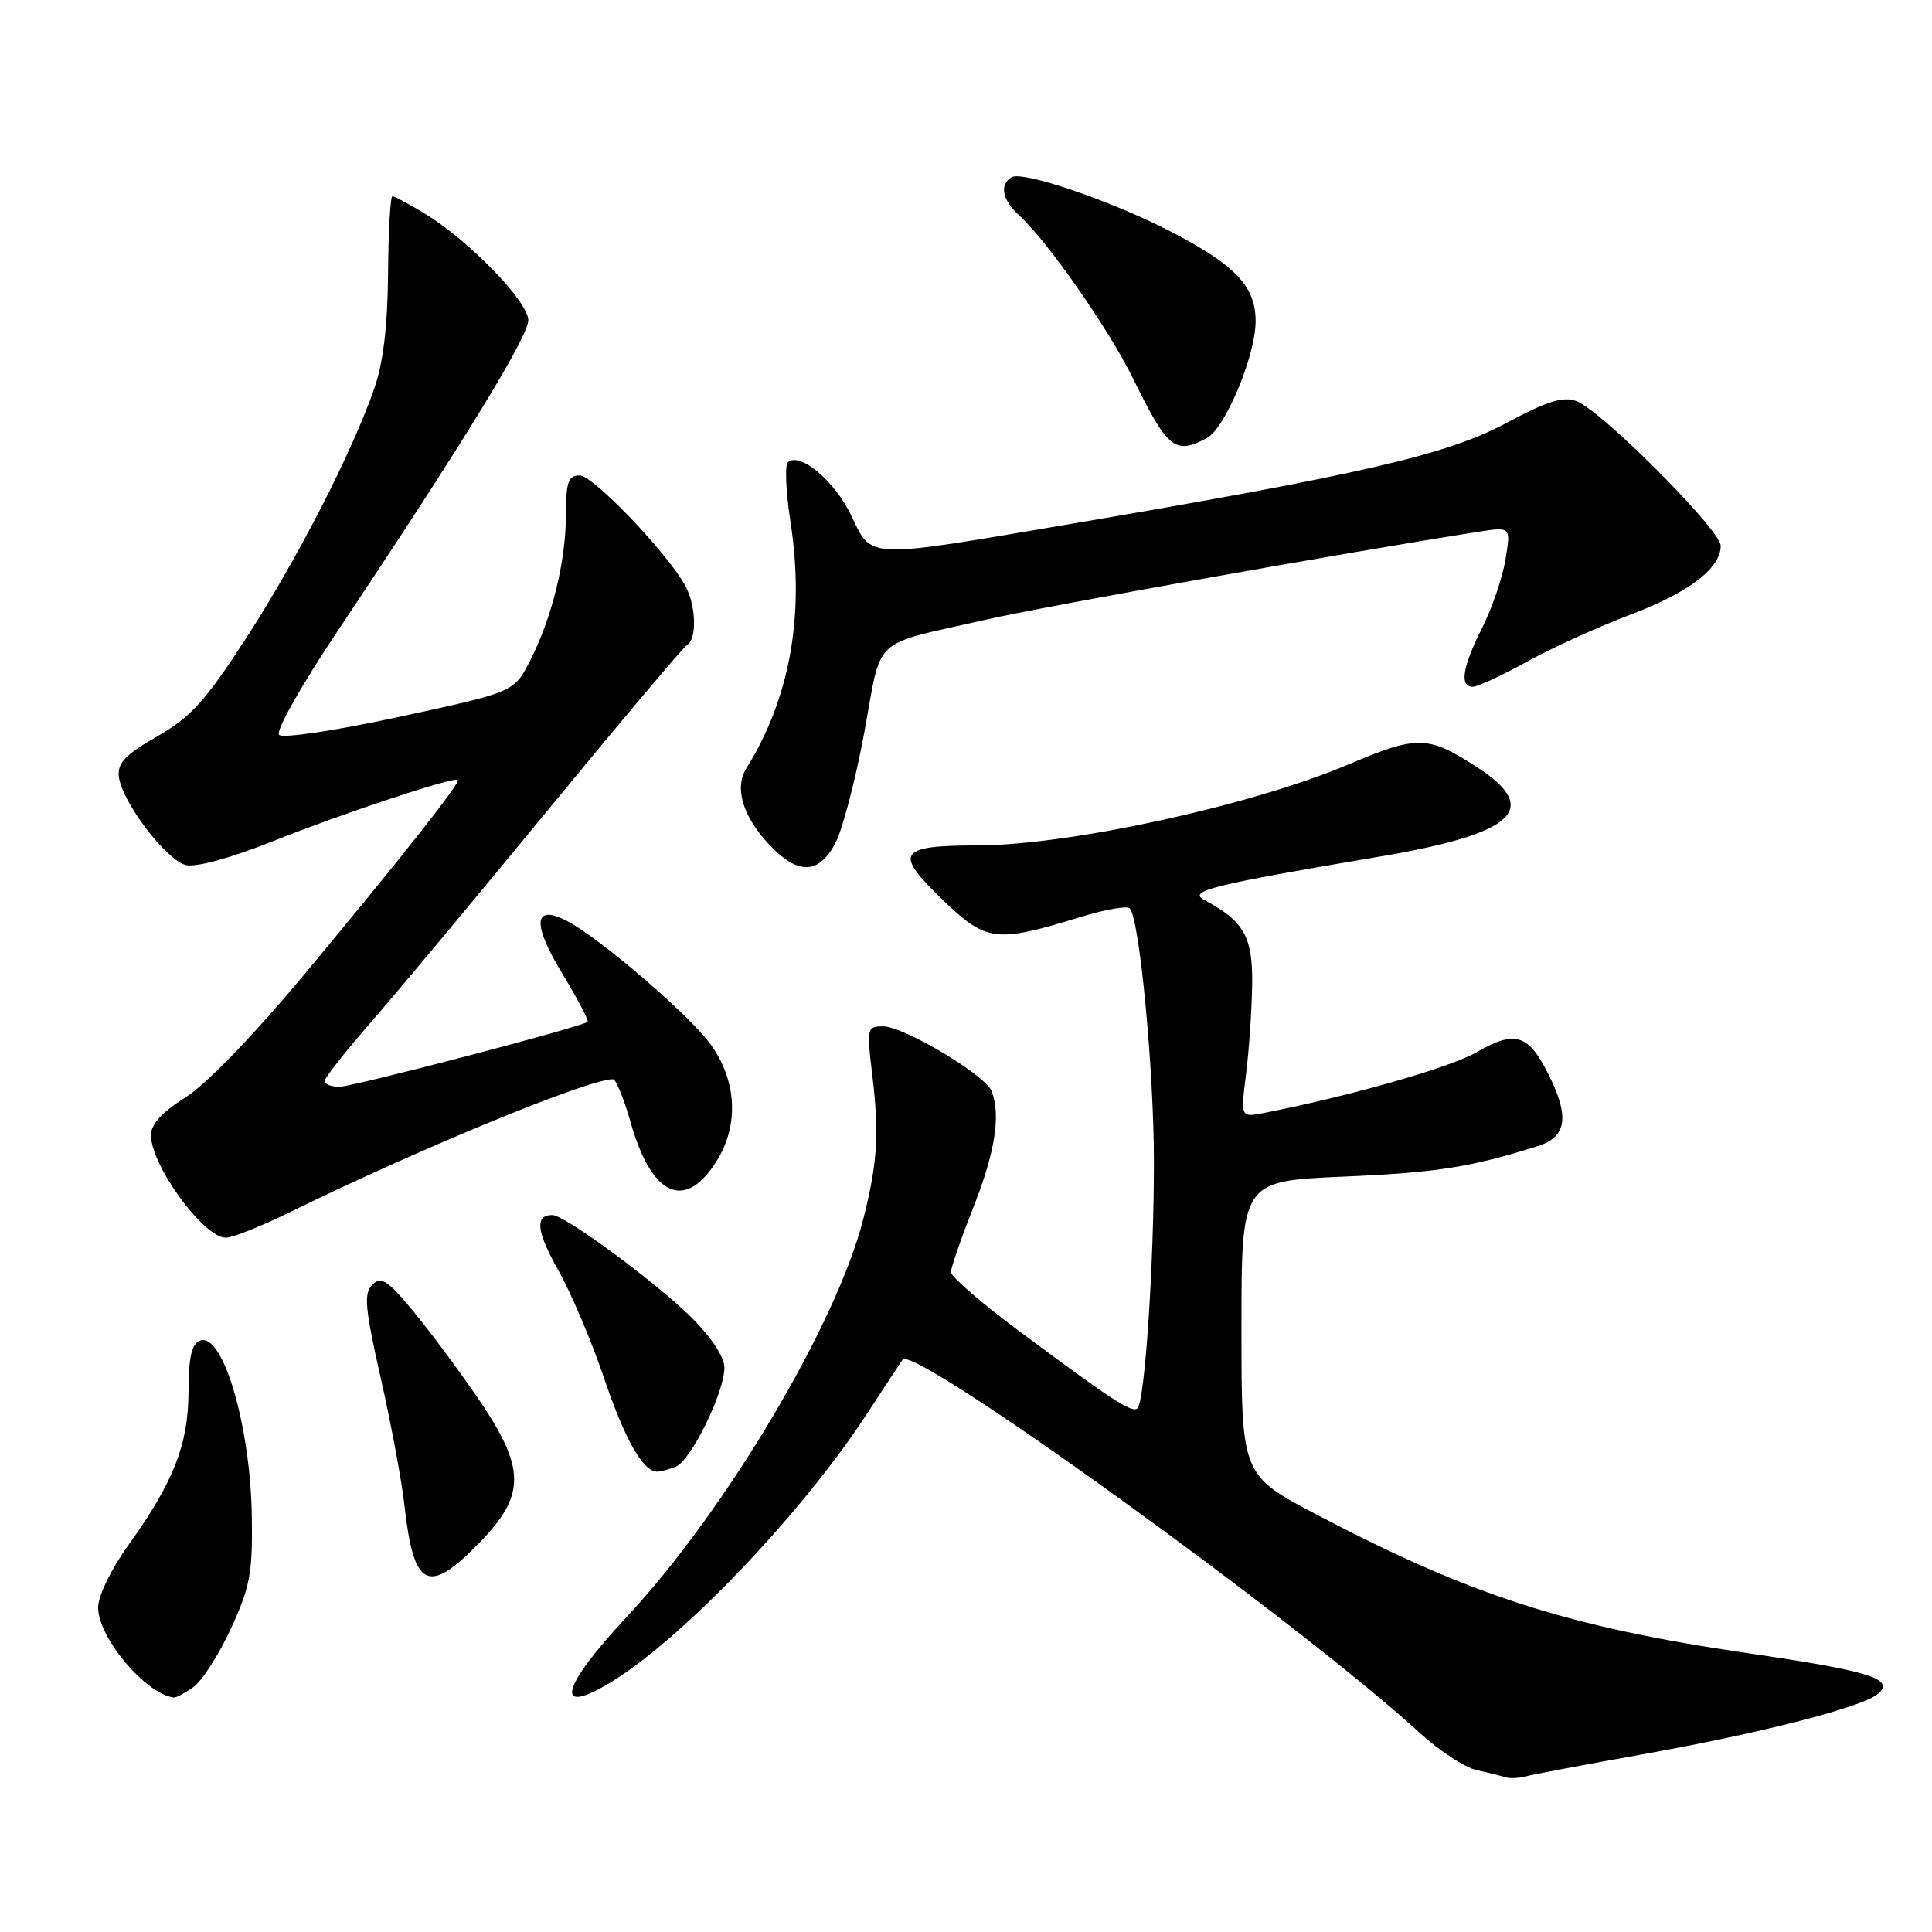 <?xml version="1.0" encoding="UTF-8" standalone="no"?>
<!DOCTYPE svg PUBLIC "-//W3C//DTD SVG 1.1//EN" "http://www.w3.org/Graphics/SVG/1.1/DTD/svg11.dtd" >
<svg xmlns="http://www.w3.org/2000/svg" xmlns:xlink="http://www.w3.org/1999/xlink" version="1.1" viewBox="0 0 256 256">
 <g >
 <path fill="currentColor"
d=" M 217.40 232.50 C 233.63 229.60 246.96 226.17 248.91 224.39 C 251.05 222.44 247.67 221.40 231.50 219.04 C 207.78 215.57 194.93 211.44 174.50 200.71 C 164.50 195.45 164.50 195.45 164.50 175.98 C 164.50 156.50 164.50 156.50 178.00 155.91 C 190.43 155.37 194.80 154.68 203.75 151.87 C 207.66 150.64 208.02 147.91 205.04 142.08 C 202.46 137.02 200.69 136.52 195.67 139.42 C 192.14 141.46 178.92 145.23 167.44 147.48 C 164.39 148.07 164.39 148.07 165.11 142.29 C 165.51 139.10 165.87 133.77 165.92 130.42 C 166.00 124.11 164.83 122.05 159.57 119.25 C 157.34 118.06 160.53 117.27 182.77 113.51 C 200.72 110.48 204.28 107.23 195.75 101.68 C 189.22 97.44 187.84 97.41 178.73 101.27 C 165.94 106.71 141.78 111.99 129.57 112.02 C 119.04 112.04 118.42 112.96 124.78 119.11 C 130.72 124.84 131.86 124.98 143.27 121.48 C 146.45 120.51 149.34 120.00 149.69 120.36 C 150.99 121.65 152.90 141.76 152.90 154.00 C 152.90 167.58 151.70 185.64 150.72 186.61 C 150.03 187.30 147.15 185.41 134.75 176.16 C 129.94 172.57 126.00 169.15 126.00 168.56 C 126.01 167.98 127.34 164.12 128.97 160.00 C 131.85 152.70 132.63 147.79 131.40 144.59 C 130.58 142.46 119.78 136.00 117.02 136.00 C 114.89 136.00 114.83 136.24 115.56 142.25 C 116.52 150.18 116.29 154.03 114.40 161.50 C 110.87 175.44 96.14 200.22 83.04 214.25 C 74.28 223.63 73.34 227.53 80.96 222.89 C 90.44 217.11 106.12 200.69 114.77 187.50 C 117.29 183.65 119.46 180.35 119.60 180.16 C 121.09 178.11 172.06 214.90 188.16 229.65 C 190.73 232.00 194.10 234.20 195.66 234.55 C 197.22 234.89 198.95 235.32 199.50 235.50 C 200.05 235.68 201.24 235.62 202.15 235.38 C 203.06 235.13 209.92 233.84 217.40 232.50 Z  M 25.62 223.56 C 26.75 222.76 28.99 219.28 30.59 215.81 C 33.13 210.29 33.48 208.43 33.37 201.00 C 33.20 188.95 29.53 176.48 26.50 177.64 C 25.40 178.06 24.99 179.83 24.98 184.36 C 24.95 191.42 23.05 196.29 17.04 204.69 C 14.73 207.91 13.00 211.47 13.00 213.00 C 13.00 216.99 19.27 224.45 23.03 224.93 C 23.32 224.97 24.48 224.35 25.62 223.56 Z  M 63.54 204.41 C 69.70 198.06 69.67 194.58 63.36 185.31 C 60.80 181.57 56.91 176.33 54.71 173.68 C 51.32 169.61 50.49 169.08 49.34 170.23 C 48.18 171.39 48.35 173.30 50.45 182.60 C 51.82 188.64 53.24 196.27 53.60 199.55 C 54.83 210.47 56.74 211.40 63.54 204.41 Z  M 89.53 194.35 C 91.52 193.59 95.98 184.53 95.99 181.22 C 96.00 179.87 94.28 177.23 91.75 174.70 C 87.05 170.00 74.85 161.00 73.18 161.00 C 70.84 161.00 71.08 163.17 73.98 168.32 C 75.66 171.29 78.37 177.68 80.01 182.52 C 82.76 190.68 85.21 195.00 87.07 195.00 C 87.49 195.00 88.60 194.71 89.53 194.35 Z  M 38.50 160.58 C 55.75 152.13 77.93 143.00 81.22 143.00 C 81.62 143.00 82.68 145.59 83.57 148.75 C 86.38 158.64 90.86 160.56 95.07 153.66 C 97.93 148.96 97.59 143.11 94.17 138.40 C 91.32 134.47 79.51 124.32 75.14 122.04 C 70.71 119.73 70.46 122.35 74.49 128.98 C 76.54 132.36 78.05 135.25 77.86 135.40 C 76.99 136.10 46.76 144.00 44.98 144.00 C 43.89 144.00 43.00 143.66 43.00 143.25 C 43.01 142.84 45.75 139.35 49.11 135.50 C 52.47 131.65 63.06 118.96 72.64 107.29 C 82.22 95.63 90.49 85.81 91.03 85.48 C 92.36 84.66 92.25 80.34 90.84 77.68 C 88.57 73.43 78.62 63.00 76.82 63.00 C 75.29 63.00 75.00 63.84 74.99 68.25 C 74.97 74.43 73.14 81.88 70.21 87.60 C 68.11 91.70 68.11 91.70 52.98 94.97 C 44.40 96.83 37.47 97.86 36.98 97.37 C 36.49 96.88 39.91 90.83 44.81 83.50 C 61.10 59.14 70.00 44.64 70.00 42.44 C 70.00 39.96 62.10 31.82 56.25 28.28 C 54.19 27.03 52.27 26.01 52.00 26.01 C 51.73 26.00 51.46 30.61 51.42 36.25 C 51.36 43.23 50.78 48.10 49.59 51.50 C 46.63 59.99 39.42 74.03 32.65 84.50 C 27.22 92.89 25.32 94.99 20.84 97.57 C 16.59 100.01 15.55 101.10 15.75 102.91 C 16.12 106.20 22.00 113.96 24.61 114.62 C 25.96 114.96 30.51 113.72 36.17 111.46 C 45.54 107.73 60.20 102.87 60.67 103.34 C 61.04 103.71 53.18 113.67 40.42 129.00 C 33.64 137.14 27.36 143.65 24.59 145.40 C 21.50 147.34 20.00 148.98 20.00 150.40 C 20.01 154.44 26.98 164.00 29.92 164.00 C 30.79 164.01 34.65 162.47 38.50 160.58 Z  M 110.68 111.75 C 111.63 109.96 113.36 103.35 114.52 97.06 C 116.92 84.04 115.22 85.62 130.67 82.10 C 138.24 80.37 179.20 73.06 195.86 70.47 C 200.21 69.79 200.21 69.79 199.48 74.14 C 199.09 76.54 197.69 80.62 196.38 83.22 C 193.78 88.37 193.36 91.00 195.15 91.00 C 195.79 91.00 199.05 89.49 202.40 87.64 C 205.76 85.79 211.86 83.02 215.97 81.47 C 223.77 78.53 228.00 75.32 228.00 72.32 C 228.00 70.23 212.20 54.38 208.89 53.15 C 207.11 52.49 205.01 53.15 199.54 56.08 C 191.77 60.25 180.39 62.88 141.66 69.46 C 114.46 74.08 115.58 74.13 112.77 68.26 C 110.58 63.68 105.89 59.78 104.38 61.29 C 103.98 61.69 104.14 65.28 104.76 69.26 C 106.64 81.56 104.66 92.56 98.91 101.78 C 97.28 104.38 98.39 108.13 101.89 111.88 C 105.69 115.95 108.47 115.91 110.68 111.75 Z  M 159.93 58.04 C 162.30 56.77 166.24 47.45 166.37 42.81 C 166.49 38.06 163.84 35.20 155.14 30.69 C 147.29 26.62 135.47 22.59 134.02 23.49 C 132.40 24.49 132.82 26.53 135.06 28.56 C 138.75 31.90 146.85 43.49 150.09 50.07 C 154.73 59.52 155.70 60.30 159.93 58.04 Z "/>
</g>
</svg>